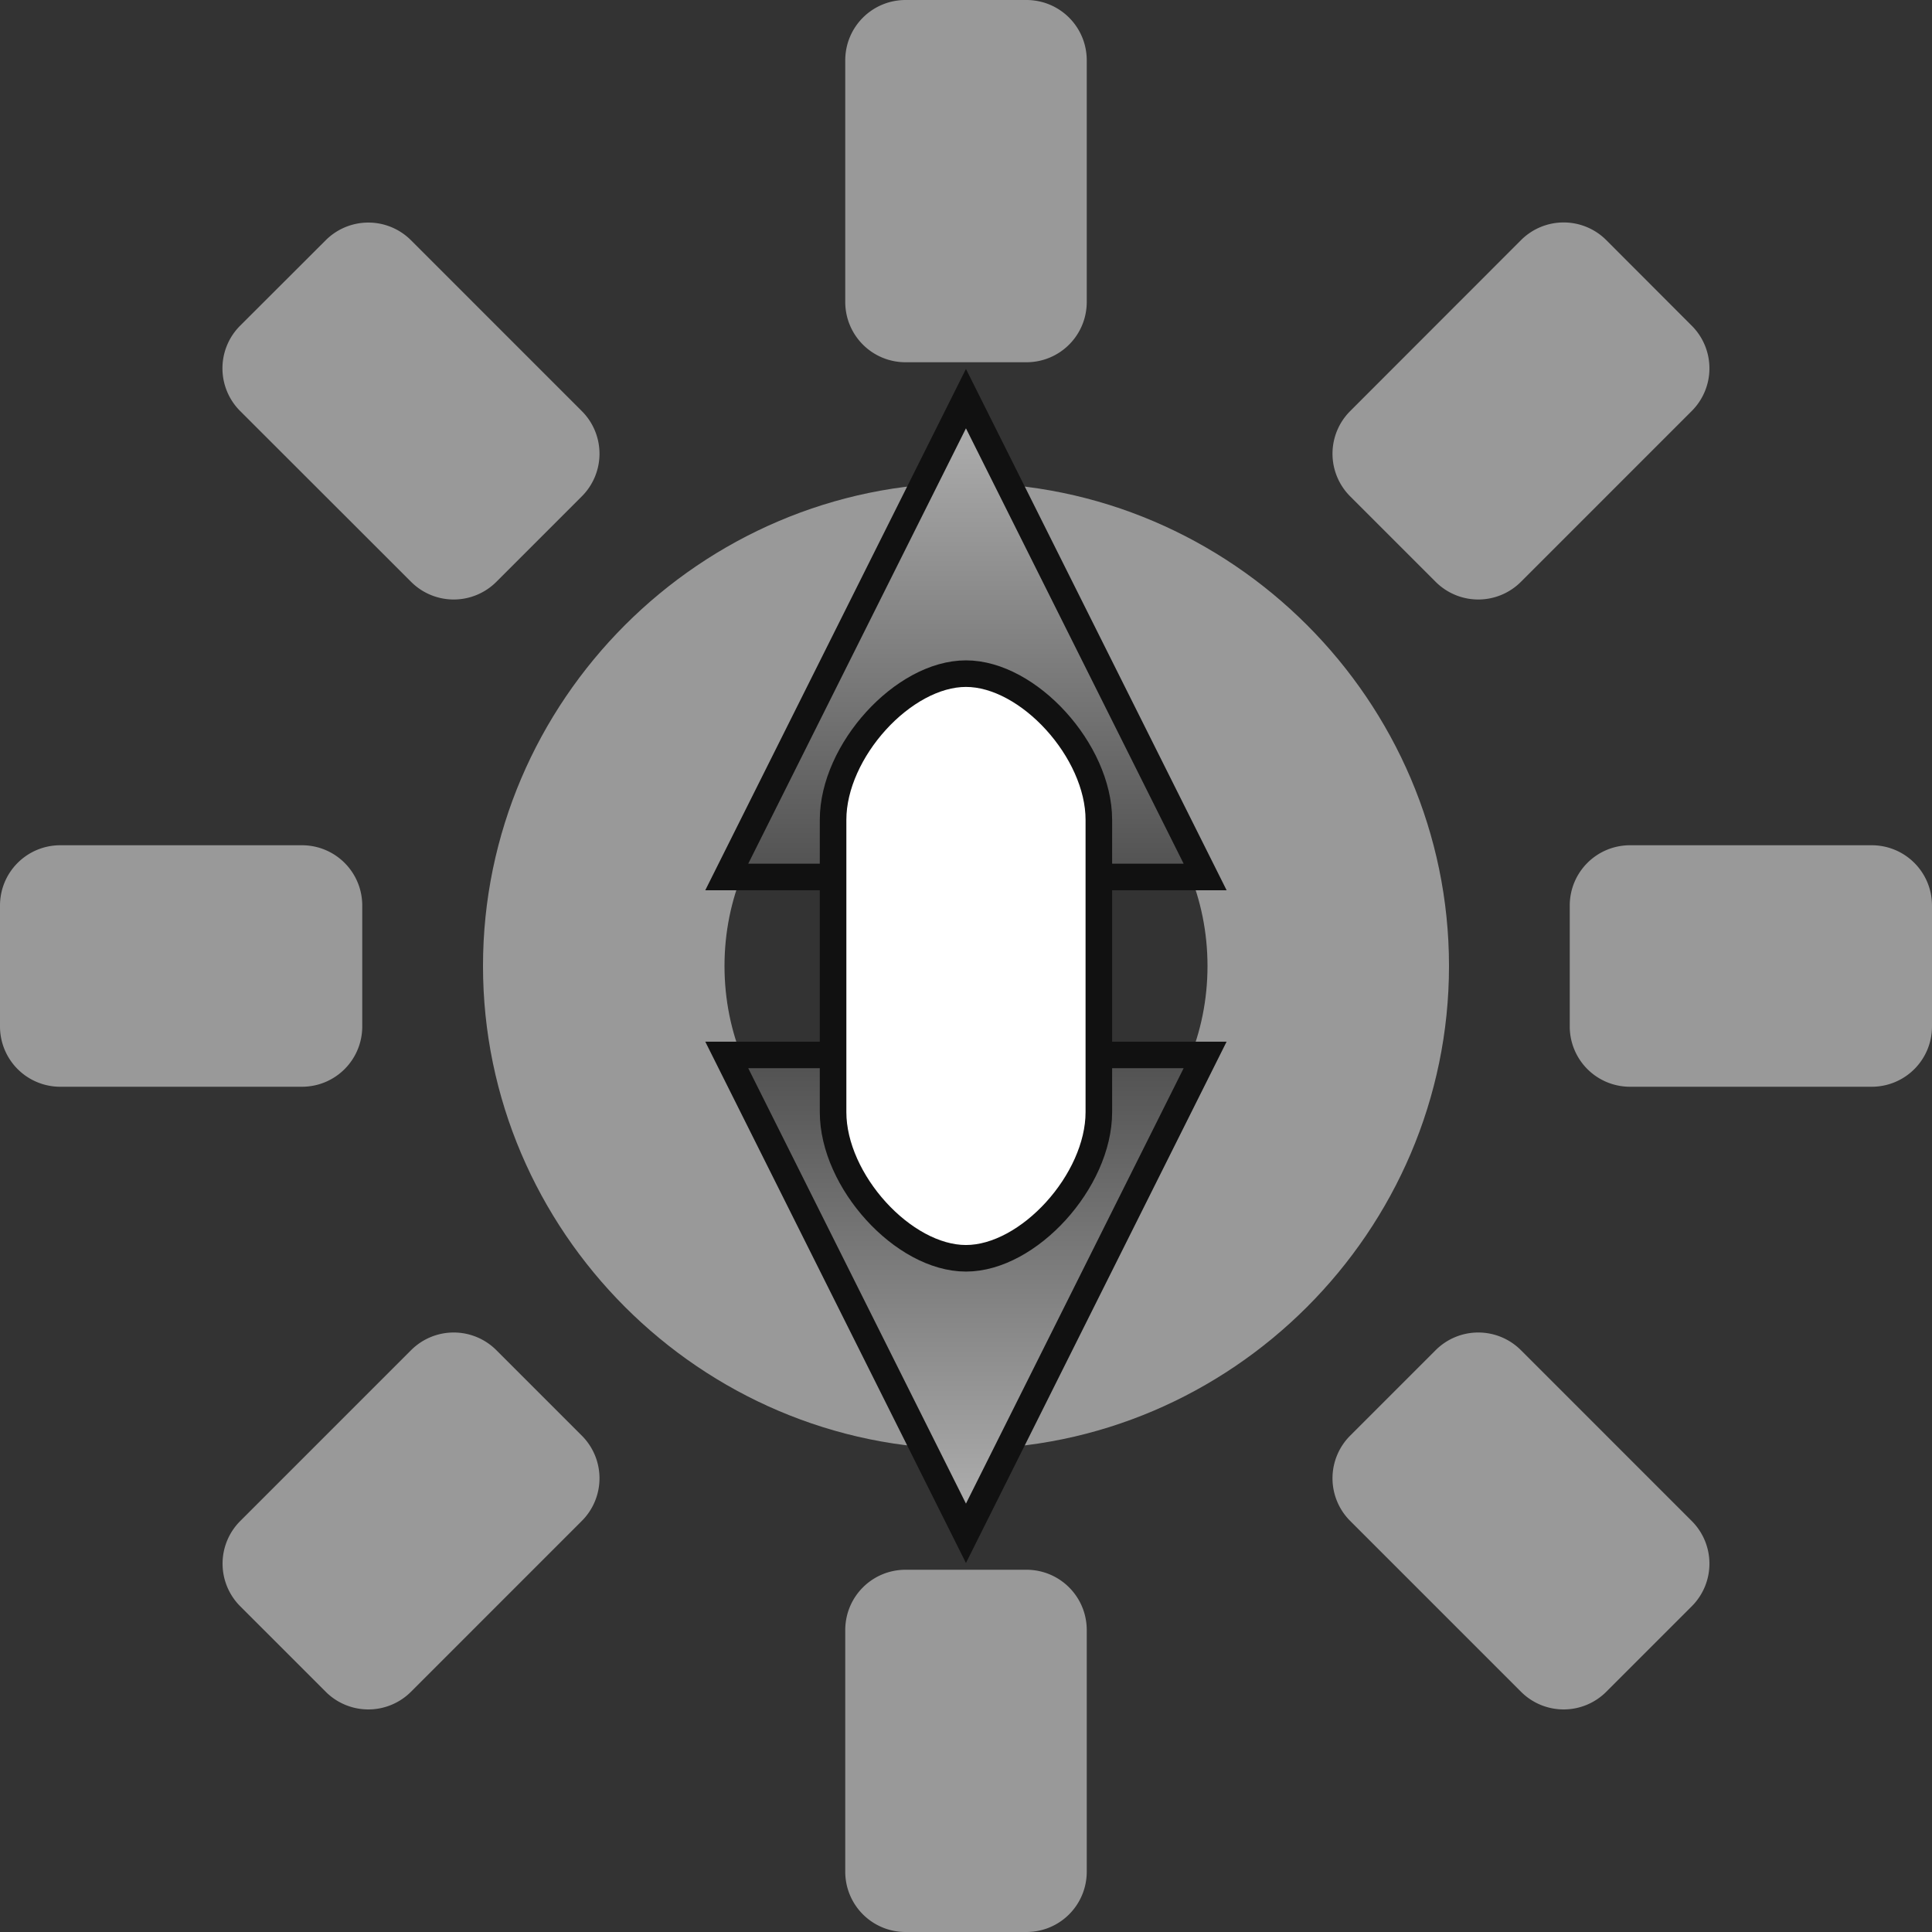 <?xml version="1.0" encoding="UTF-8" standalone="no"?>
<!-- Created with Inkscape (http://www.inkscape.org/) -->

<svg
   xmlns:dc="http://purl.org/dc/elements/1.1/"
   xmlns:cc="http://creativecommons.org/ns#"
   xmlns:rdf="http://www.w3.org/1999/02/22-rdf-syntax-ns#"
   xmlns:svg="http://www.w3.org/2000/svg"
   xmlns="http://www.w3.org/2000/svg"
   xmlns:xlink="http://www.w3.org/1999/xlink"
   xmlns:sodipodi="http://sodipodi.sourceforge.net/DTD/sodipodi-0.dtd"
   xmlns:inkscape="http://www.inkscape.org/namespaces/inkscape"
   width="64px"
   height="64px"
   viewBox="0 0 64 64"
   version="1.1"
   id="SVGRoot"
   inkscape:version="0.92.4 5da689c313, 2019-01-14"
   sodipodi:docname="logo.svg">
  <rect x="0" y="0" width="64" height="64" fill="#333333" stroke="none"/>
  <defs
     id="defs1366">
    <linearGradient
       inkscape:collect="always"
       id="linearGradient2111">
      <stop
         style="stop-color:#4d4d4d;stop-opacity:1"
         offset="0"
         id="stop2107" />
      <stop
         style="stop-color:#b3b3b3;stop-opacity:1"
         offset="1"
         id="stop2109" />
    </linearGradient>
    <linearGradient
       inkscape:collect="always"
       id="linearGradient2103">
      <stop
         style="stop-color:#4d4d4d;stop-opacity:1"
         offset="0"
         id="stop2099" />
      <stop
         style="stop-color:#b3b3b3;stop-opacity:1"
         offset="1"
         id="stop2101" />
    </linearGradient>
    <linearGradient
       inkscape:collect="always"
       xlink:href="#linearGradient2103"
       id="linearGradient2105"
       x1="32.036"
       y1="30.001"
       x2="32.036"
       y2="15.489"
       gradientUnits="userSpaceOnUse" />
    <linearGradient
       inkscape:collect="always"
       xlink:href="#linearGradient2111"
       id="linearGradient2113"
       x1="32.036"
       y1="34.289"
       x2="32.036"
       y2="48.723"
       gradientUnits="userSpaceOnUse" />
  </defs>
  <sodipodi:namedview
     id="base"
     pagecolor="#ffffff"
     bordercolor="#666666"
     borderopacity="1.0"
     inkscape:pageopacity="0.0"
     inkscape:pageshadow="2"
     inkscape:zoom="2.8284271"
     inkscape:cx="5.7442062"
     inkscape:cy="87.684469"
     inkscape:document-units="px"
     inkscape:current-layer="layer1"
     showgrid="false"
     inkscape:window-width="1280"
     inkscape:window-height="1374"
     inkscape:window-x="0"
     inkscape:window-y="29"
     inkscape:window-maximized="0"
     inkscape:grid-bbox="true" />
  <g
     inkscape:label="Ebene 1"
     inkscape:groupmode="layer"
     id="layer1">
    <g
       id="g1928"
       style="fill:#999999"
       transform="matrix(4,0,0,4,4.0160721e-6,0)">
      <path
         id="path1924"
         overflow="visible"
         style="color:#bebebe;overflow:visible;marker:none;fill:#999999"
         d="m 0.5,7 h 2 C 2.777,7 3,7.223 3,7.5 v 1 C 3,8.777 2.777,9 2.5,9 h -2 A 0.499,0.499 0 0 1 0,8.5 v -1 C 0,7.223 0.223,7 0.5,7 Z m 13,0 h 2 C 15.777,7 16,7.223 16,7.5 v 1 C 16,8.777 15.777,9 15.5,9 h -2 A 0.499,0.499 0 0 1 13,8.5 v -1 C 13,7.223 13.223,7 13.5,7 Z M 1.99,12.596 3.404,11.182 a 0.499,0.499 0 0 1 0.707,0 l 0.707,0.707 a 0.499,0.499 0 0 1 0,0.707 L 3.404,14.01 a 0.499,0.499 0 0 1 -0.707,0 L 1.99,13.303 a 0.499,0.499 0 0 1 0,-0.707 z m 9.192,-9.192 1.414,-1.415 a 0.499,0.499 0 0 1 0.707,0 l 0.707,0.708 a 0.499,0.499 0 0 1 0,0.707 l -1.414,1.414 a 0.499,0.499 0 0 1 -0.707,0 L 11.182,4.111 a 0.499,0.499 0 0 1 0,-0.707 z M 7,15.5 v -2 C 7,13.223 7.223,13 7.5,13 h 1 C 8.777,13 9,13.223 9,13.5 v 2 C 9,15.777 8.777,16 8.5,16 h -1 A 0.499,0.499 0 0 1 7,15.5 Z m 0,-13 v -2 C 7,0.223 7.223,0 7.5,0 h 1 C 8.777,0 9,0.223 9,0.5 v 2 C 9,2.777 8.777,3 8.5,3 h -1 A 0.499,0.499 0 0 1 7,2.5 Z m 5.596,11.51 -1.414,-1.414 a 0.499,0.499 0 0 1 0,-0.707 l 0.707,-0.707 a 0.499,0.499 0 0 1 0.707,0 l 1.414,1.414 a 0.499,0.499 0 0 1 0,0.707 l -0.707,0.707 a 0.499,0.499 0 0 1 -0.707,0 z M 3.404,4.818 1.989,3.404 a 0.499,0.499 0 0 1 0,-0.707 L 2.697,1.99 a 0.499,0.499 0 0 1 0.707,0 l 1.414,1.414 a 0.499,0.499 0 0 1 0,0.707 L 4.111,4.818 a 0.499,0.499 0 0 1 -0.707,0 z"
         inkscape:connector-curvature="0" />
      <path
         id="path1926"
         overflow="visible"
         font-weight="400"
         style="color:#000000;font-weight:400;line-height:normal;font-family:sans-serif;font-variant-ligatures:normal;font-variant-position:normal;font-variant-caps:normal;font-variant-numeric:normal;font-variant-alternates:normal;font-feature-settings:normal;text-indent:0;text-align:start;text-decoration:none;text-decoration-line:none;text-decoration-style:solid;text-decoration-color:#000000;text-transform:none;text-orientation:mixed;shape-padding:0;overflow:visible;isolation:auto;mix-blend-mode:normal;marker:none;fill:#999999"
         d="M 8,4 C 5.803,4 4,5.803 4,8 c 0,2.197 1.803,4 4,4 2.197,0 4,-1.803 4,-4 C 12,5.803 10.197,4 8,4 Z m 0,2 c 1.117,0 2,0.884 2,2 0,1.116 -0.883,2 -2,2 C 6.884,10 6,9.116 6,8 6,6.884 6.884,6 8,6 Z"
         inkscape:connector-curvature="0" />
    </g>
    <g
       id="g2097"
       transform="matrix(1.131,0,0,1.131,-4.234,-4.313)">
      <path
         sodipodi:nodetypes="cccc"
         inkscape:connector-curvature="0"
         id="rect2076"
         d="M 32.036,15.489 39.041,29.499 H 25.03 Z"
         style="opacity:1;fill:url(#linearGradient2105);fill-opacity:1;fill-rule:nonzero;stroke:#111111;stroke-width:0.778;stroke-miterlimit:4;stroke-dasharray:none;stroke-opacity:1" />
      <path
         sodipodi:nodetypes="cccc"
         inkscape:connector-curvature="0"
         id="rect2076-6"
         d="M 32.036,48.723 25.03,34.712 h 14.011 z"
         style="opacity:1;fill:url(#linearGradient2113);fill-opacity:1;fill-rule:nonzero;stroke:#111111;stroke-width:0.778;stroke-miterlimit:4;stroke-dasharray:none;stroke-opacity:1" />
      <path
         sodipodi:nodetypes="sssssss"
         inkscape:connector-curvature="0"
         id="rect1941"
         d="m 35.928,27.825 v 8.562 c 0,2.018 -2.057,4.281 -3.892,4.281 -1.835,0 -3.892,-2.263 -3.892,-4.281 0,-3.761 0,-4.211 0,-8.562 0,-2.018 2.057,-4.281 3.892,-4.281 1.835,0 3.892,2.263 3.892,4.281 z"
         style="opacity:1;fill:#ffffff;fill-opacity:1;fill-rule:nonzero;stroke:#111111;stroke-width:0.778;stroke-miterlimit:4;stroke-dasharray:none;stroke-opacity:1" />
    </g>
  </g>
</svg>
